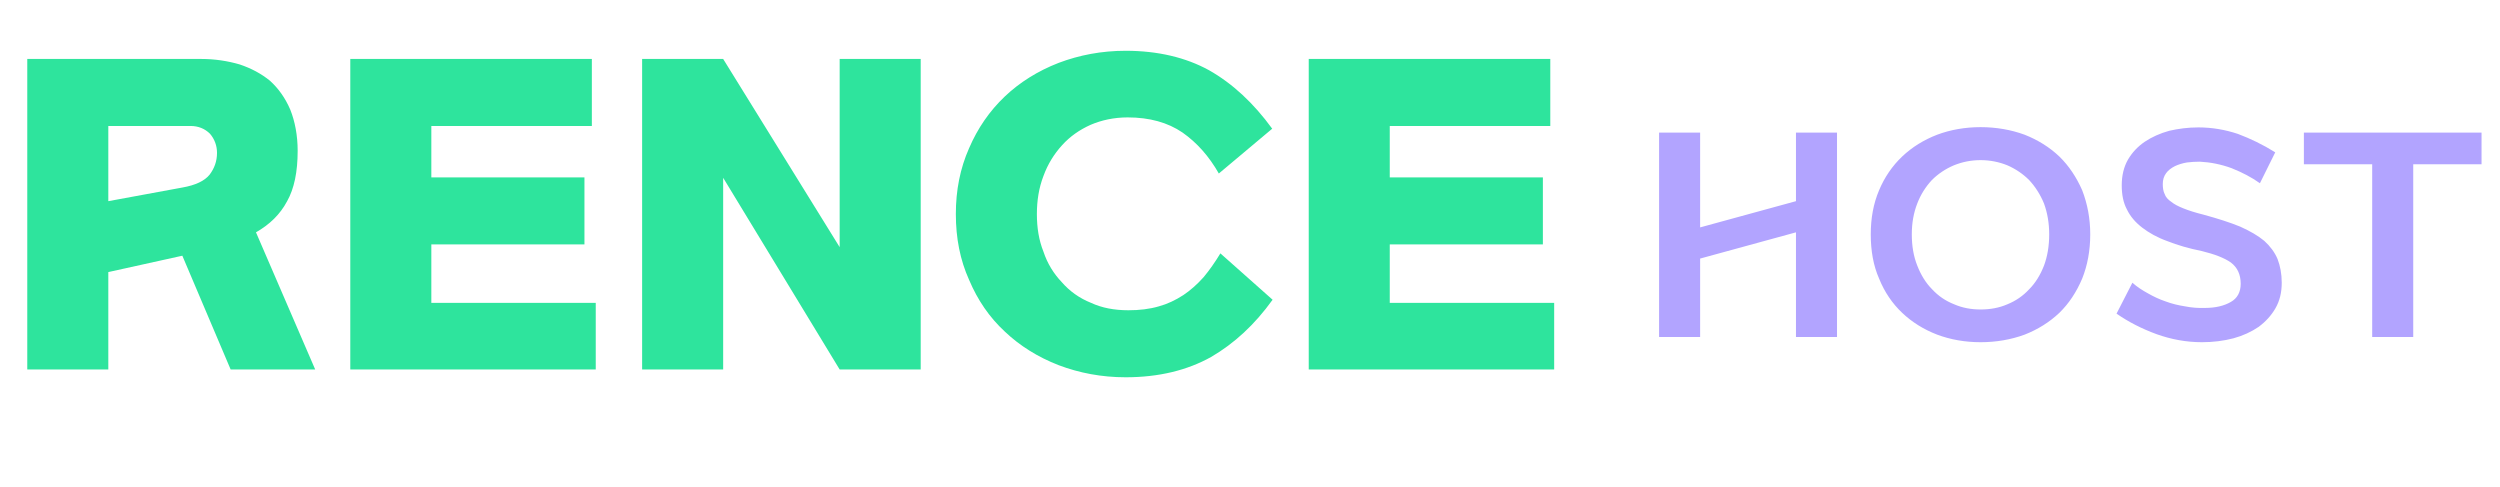 <svg width="154" height="30" viewBox="0 0 154 30" fill="none" xmlns="http://www.w3.org/2000/svg">
<path d="M1.68 3.632H12.408C13.224 3.632 14.016 3.752 14.76 3.968C15.48 4.208 16.104 4.544 16.632 4.976C17.16 5.456 17.568 6.032 17.88 6.752C18.168 7.472 18.336 8.336 18.336 9.296C18.336 10.592 18.12 11.624 17.688 12.392C17.256 13.208 16.608 13.832 15.768 14.312L19.416 22.76H14.208L11.232 15.752L6.672 16.76V22.76H1.68V3.632ZM13.368 9.416C13.368 8.984 13.224 8.576 12.936 8.24C12.624 7.928 12.216 7.76 11.736 7.76H6.672V12.392L11.232 11.552C12.048 11.408 12.6 11.144 12.912 10.76C13.2 10.376 13.368 9.944 13.368 9.416ZM36.002 10.928V15.056H26.57V18.656H36.698V22.76H21.578V3.632H36.458V7.76H26.57V10.928H36.002ZM39.555 3.632H44.547L51.723 15.224V3.632H56.715V22.76H51.723L44.547 10.952V22.76H39.555V3.632ZM58.88 13.184C58.88 11.72 59.144 10.376 59.696 9.128C60.224 7.904 60.944 6.848 61.904 5.936C62.816 5.072 63.92 4.376 65.216 3.872C66.488 3.392 67.856 3.128 69.344 3.128C71.312 3.128 73.04 3.536 74.48 4.328C75.92 5.144 77.216 6.344 78.368 7.928L75.08 10.688C74.48 9.632 73.736 8.792 72.848 8.168C71.936 7.544 70.808 7.232 69.464 7.232C68.624 7.232 67.856 7.4 67.184 7.688C66.488 8 65.912 8.408 65.432 8.936C64.928 9.488 64.544 10.112 64.28 10.832C63.992 11.576 63.872 12.368 63.872 13.184C63.872 14.024 63.992 14.792 64.28 15.512C64.52 16.232 64.904 16.856 65.408 17.384C65.888 17.936 66.488 18.368 67.208 18.656C67.88 18.968 68.648 19.112 69.512 19.112C70.184 19.112 70.808 19.04 71.384 18.872C71.912 18.728 72.416 18.488 72.896 18.176C73.328 17.888 73.76 17.504 74.144 17.072C74.504 16.64 74.84 16.16 75.176 15.608L78.392 18.464C77.288 20 76.04 21.152 74.6 21.992C73.136 22.808 71.384 23.24 69.344 23.24C67.856 23.24 66.488 22.976 65.216 22.496C63.92 21.992 62.816 21.296 61.904 20.432C60.944 19.544 60.224 18.488 59.696 17.24C59.144 16.016 58.88 14.672 58.88 13.184ZM95.041 10.928V15.056H85.609V18.656H95.737V22.76H80.618V3.632H95.498V7.76H85.609V10.928H95.041Z" fill="#2EE49D"/>
<path d="M110.632 20.76V14.312L104.728 15.928V20.76H102.2V8.168H104.728V14.008L110.632 12.392V8.168H113.16V20.76H110.632ZM115.239 14.44C115.239 13.448 115.399 12.552 115.751 11.72C116.087 10.92 116.567 10.216 117.175 9.64C117.783 9.064 118.503 8.616 119.335 8.296C120.151 7.992 121.047 7.832 122.007 7.832C122.967 7.832 123.879 7.992 124.711 8.296C125.527 8.616 126.247 9.064 126.855 9.64C127.447 10.216 127.911 10.92 128.263 11.72C128.583 12.552 128.759 13.448 128.759 14.44C128.759 15.448 128.583 16.36 128.263 17.16C127.911 17.992 127.447 18.696 126.855 19.272C126.247 19.848 125.527 20.296 124.711 20.616C123.879 20.92 122.967 21.08 122.007 21.08C121.047 21.08 120.151 20.92 119.335 20.616C118.503 20.296 117.783 19.848 117.175 19.272C116.567 18.696 116.087 17.992 115.751 17.16C115.399 16.36 115.239 15.448 115.239 14.44ZM117.767 14.44C117.767 15.16 117.879 15.8 118.103 16.36C118.327 16.936 118.631 17.432 119.015 17.816C119.399 18.232 119.847 18.536 120.375 18.744C120.887 18.968 121.431 19.064 122.007 19.064C122.583 19.064 123.143 18.968 123.655 18.744C124.167 18.536 124.615 18.232 124.999 17.816C125.383 17.432 125.687 16.936 125.911 16.36C126.119 15.8 126.231 15.16 126.231 14.44C126.231 13.736 126.119 13.112 125.911 12.536C125.687 11.992 125.383 11.512 124.999 11.096C124.615 10.712 124.167 10.408 123.655 10.184C123.143 9.976 122.583 9.864 122.007 9.864C121.415 9.864 120.871 9.976 120.359 10.184C119.831 10.408 119.383 10.712 118.999 11.096C118.615 11.512 118.311 11.992 118.103 12.536C117.879 13.112 117.767 13.736 117.767 14.44ZM131.355 17.416C131.643 17.672 131.963 17.88 132.315 18.072C132.651 18.264 133.019 18.44 133.403 18.568C133.786 18.712 134.187 18.808 134.603 18.872C135.003 18.952 135.419 18.984 135.835 18.968C136.475 18.968 137.003 18.84 137.419 18.6C137.819 18.376 138.027 17.992 138.027 17.48C138.027 16.904 137.819 16.472 137.419 16.168C137.003 15.88 136.411 15.656 135.627 15.464C134.827 15.304 134.123 15.096 133.515 14.856C132.891 14.632 132.379 14.344 131.963 14.024C131.547 13.704 131.227 13.336 131.019 12.904C130.795 12.488 130.699 11.992 130.699 11.416C130.699 10.808 130.827 10.28 131.083 9.832C131.339 9.4 131.674 9.032 132.123 8.728C132.555 8.44 133.051 8.216 133.627 8.056C134.187 7.928 134.779 7.848 135.419 7.848C136.267 7.848 137.083 7.992 137.851 8.248C138.619 8.536 139.387 8.904 140.155 9.384L139.211 11.288C138.699 10.92 138.107 10.616 137.467 10.36C136.811 10.12 136.155 9.992 135.515 9.96C135.243 9.96 134.971 9.976 134.715 10.008C134.427 10.056 134.187 10.136 133.979 10.232C133.755 10.344 133.562 10.488 133.435 10.664C133.291 10.856 133.227 11.08 133.227 11.336C133.227 11.576 133.259 11.784 133.339 11.944C133.403 12.136 133.547 12.296 133.739 12.424C133.931 12.584 134.187 12.712 134.507 12.84C134.827 12.968 135.227 13.096 135.739 13.224C136.619 13.464 137.371 13.704 137.995 13.96C138.602 14.232 139.099 14.52 139.483 14.84C139.851 15.176 140.123 15.544 140.299 15.96C140.459 16.376 140.555 16.872 140.555 17.416C140.555 18.024 140.427 18.536 140.171 18.984C139.915 19.432 139.562 19.816 139.131 20.136C138.683 20.44 138.171 20.68 137.579 20.84C136.971 21 136.315 21.08 135.643 21.08C134.667 21.08 133.739 20.904 132.843 20.584C131.931 20.248 131.115 19.832 130.379 19.32L131.355 17.416ZM148.655 10.12V20.76H146.127V10.12H141.919V8.168H152.863V10.12H148.655Z" fill="#B2A4FF"/>
</svg>
